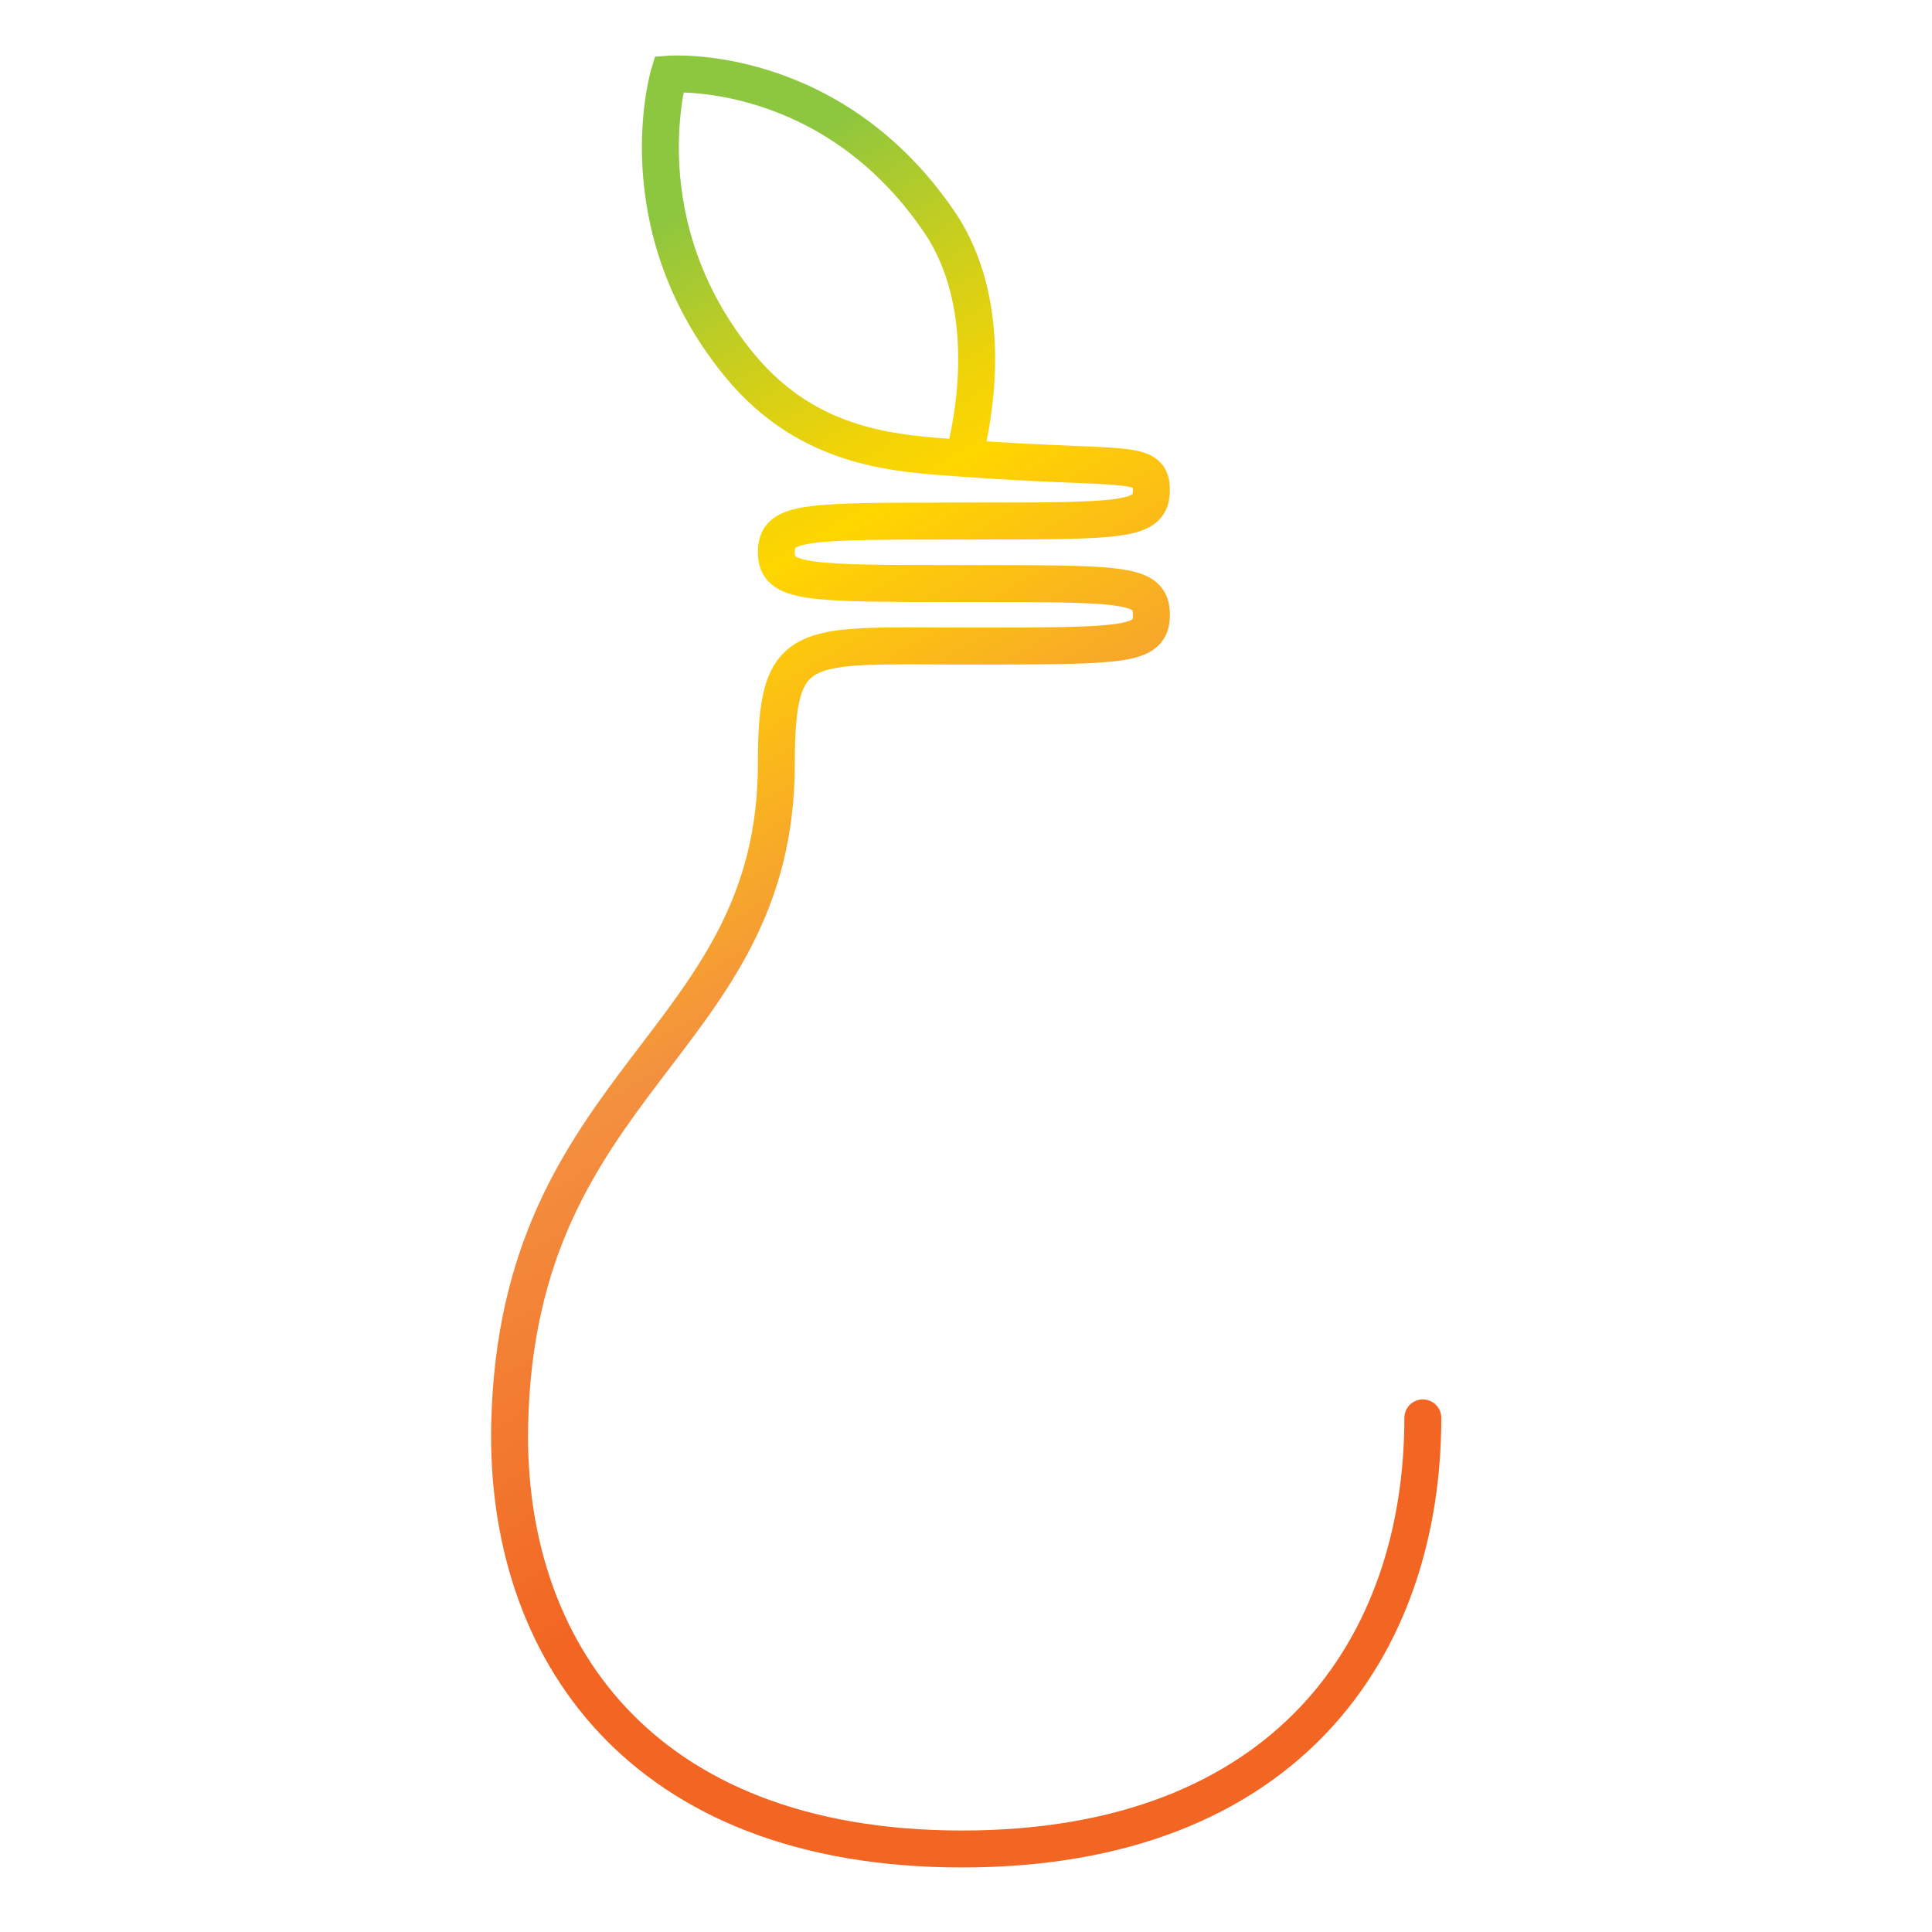 <svg id="Fruit" xmlns="http://www.w3.org/2000/svg" xmlns:xlink="http://www.w3.org/1999/xlink" viewBox="0 0 680 680"><defs><style>.cls-1{fill:none;stroke-linecap:round;stroke-miterlimit:10;stroke-width:13px;stroke:url(#linear-gradient);}</style><linearGradient id="linear-gradient" x1="129.86" y1="78.09" x2="447.2" y2="627.73" gradientUnits="userSpaceOnUse"><stop offset="0.08" stop-color="#8dc63f"/><stop offset="0.17" stop-color="#c9ce1e"/><stop offset="0.24" stop-color="#f0d308"/><stop offset="0.28" stop-color="#ffd500"/><stop offset="0.49" stop-color="#f3903f"/><stop offset="0.74" stop-color="#f26522"/></linearGradient></defs><path class="cls-1" d="M500.79,499.05c0,80.67-48.17,151.73-162.16,151.73s-161-71.06-159.24-149.54c2.75-122.35,93.86-133.62,93.86-232.51,0-44.76,8.81-41.34,66-41.34s66,0,66-11-8.84-11-66-11c-55.36,0-66,0-66-11s9.26-11,66-11c57.13,0,66,0,66-11s-9-6.94-66-11.07c-22.77-1.65-54.28-2.63-79.07-32.9C219.62,78.94,235.48,26.1,235.48,26.1s56.63-4.35,95,51.81c23.66,34.67,8.33,83.05,9,82.66"/></svg>